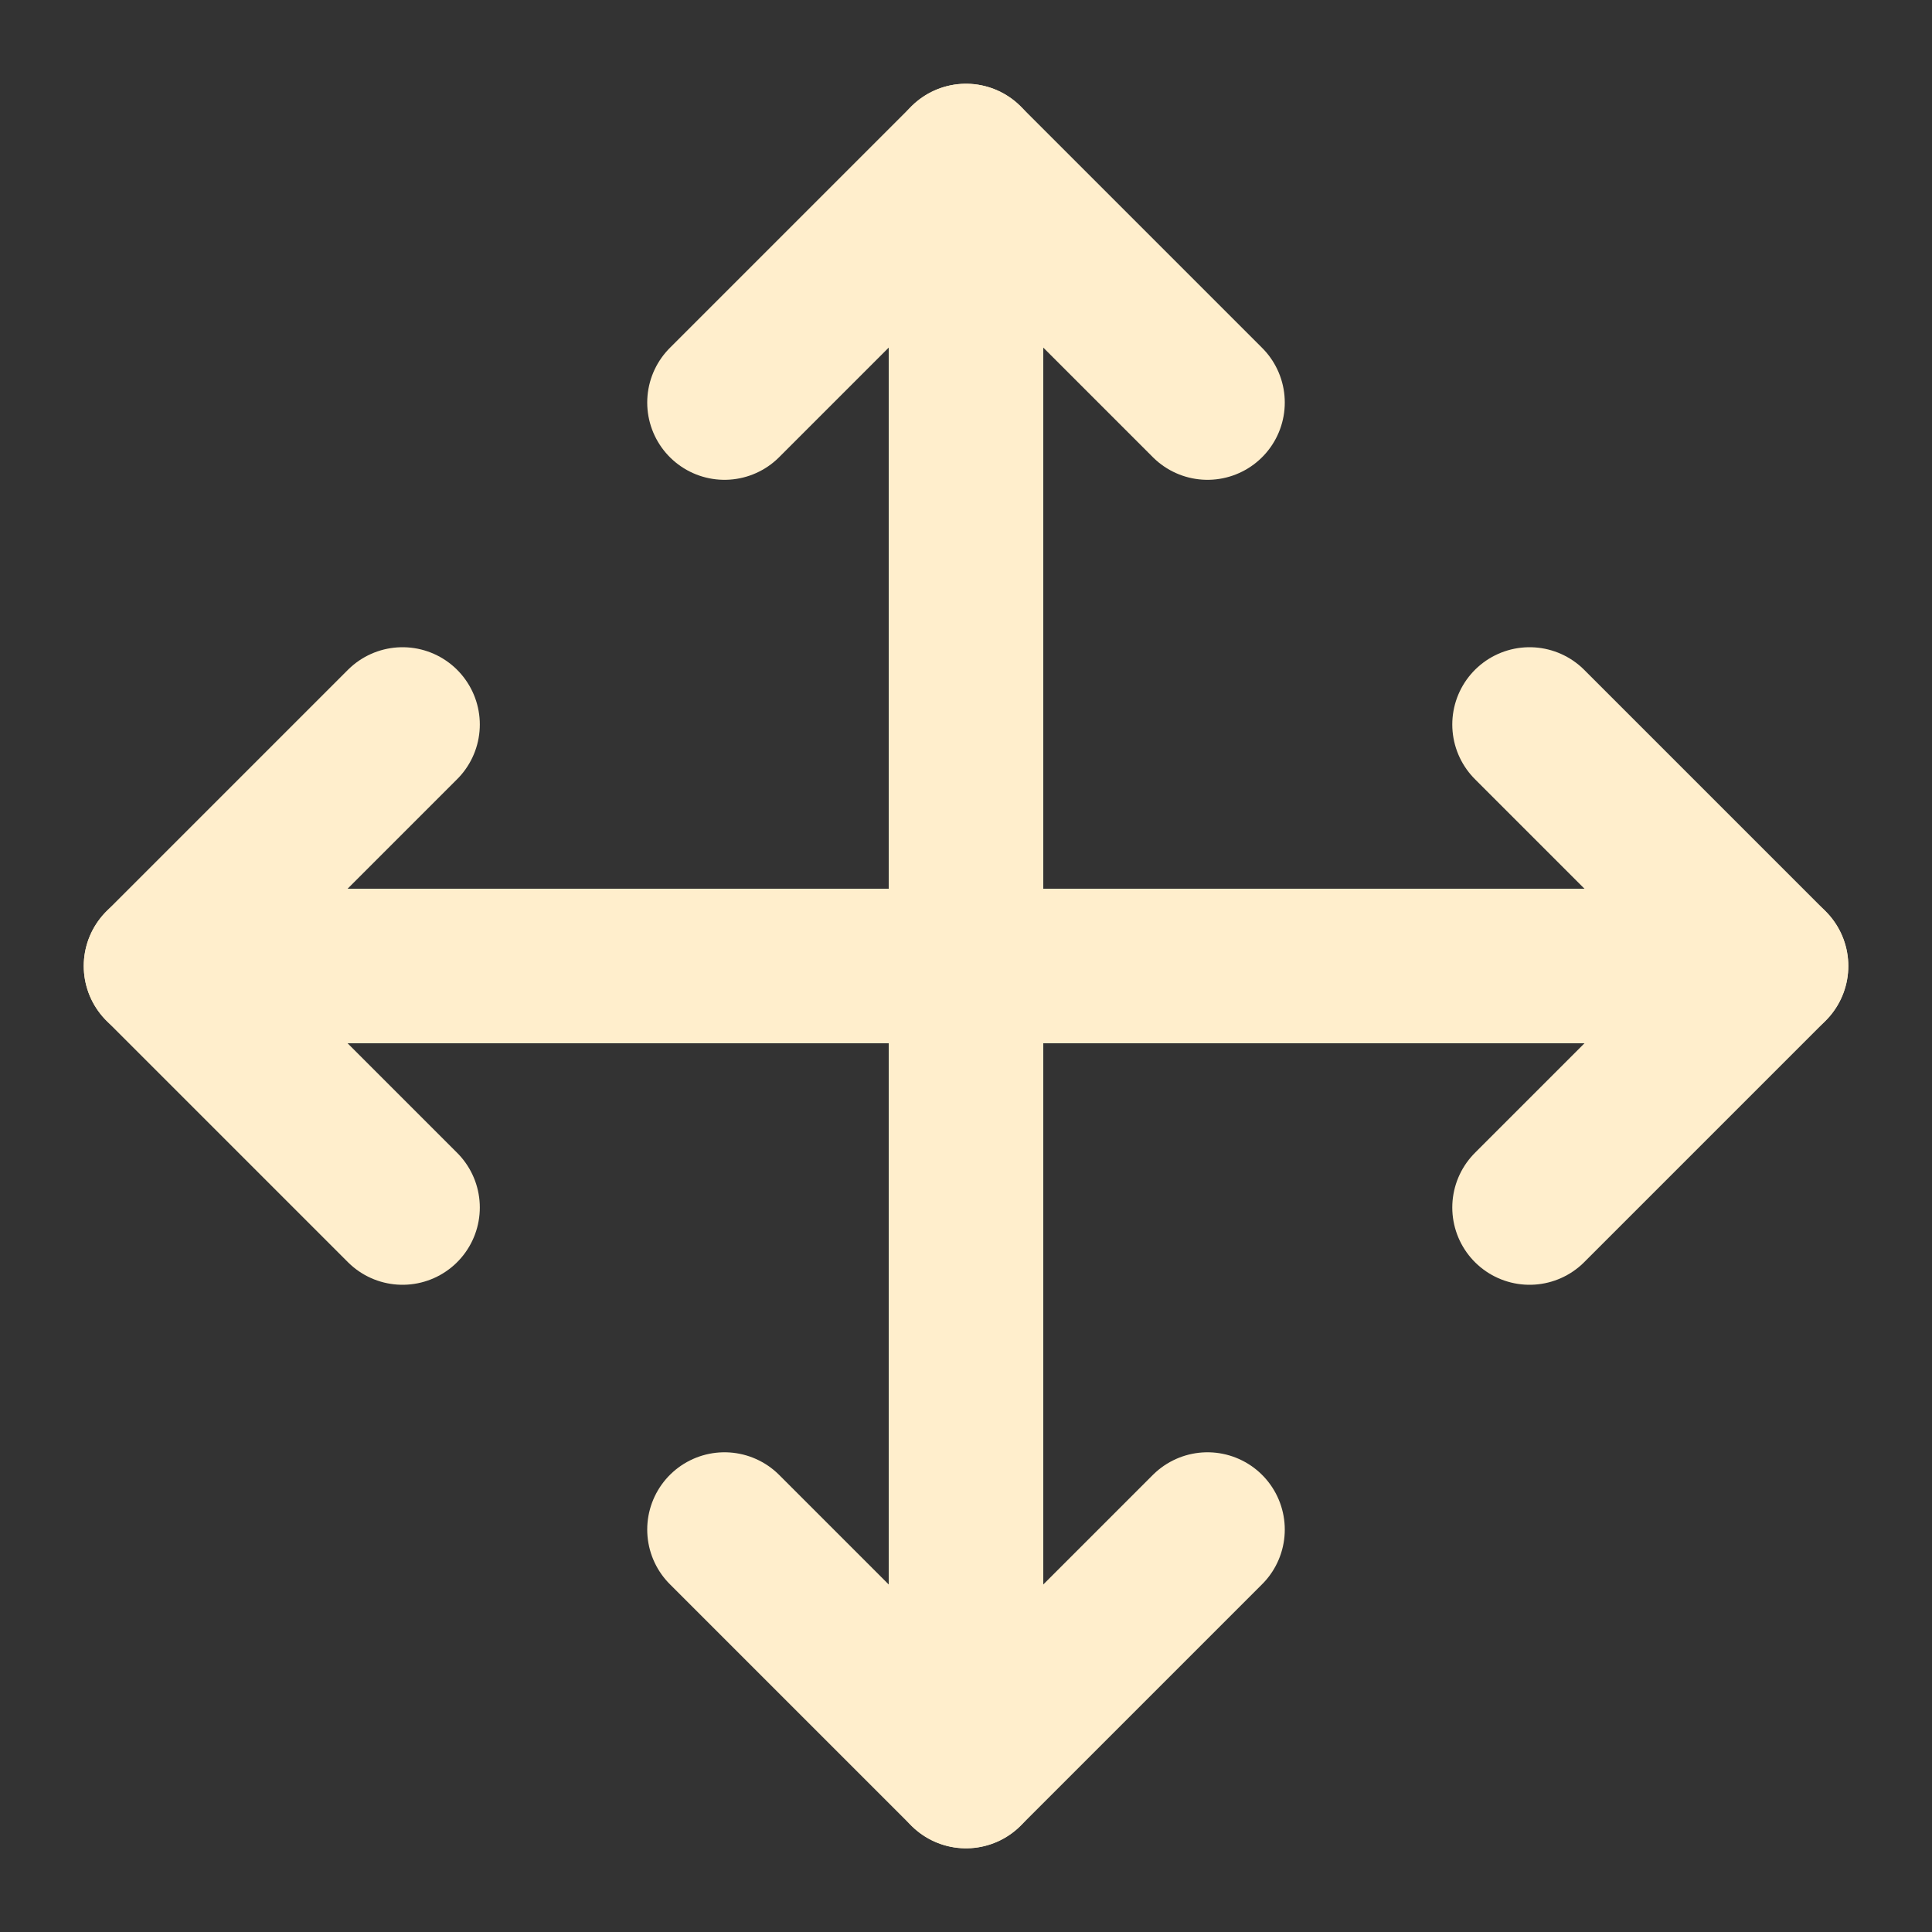 <svg width="20" height="20" viewBox="0 0 20 20" fill="none" xmlns="http://www.w3.org/2000/svg">
<rect x="0" y="0" width="20" height="20" fill="#333333" stroke="none"/>
<path d="M12.5 15.834L10 18.334L7.5 15.834" stroke="#FFEECC" stroke-width="1.6" stroke-linecap="round" stroke-linejoin="round"/>
<path d="M15.834 7.5L18.334 10L15.834 12.5" stroke="#FFEECC" stroke-width="1.6" stroke-linecap="round" stroke-linejoin="round"/>
<path d="M4.167 7.5L1.667 10L4.167 12.5" stroke="#FFEECC" stroke-width="1.6" stroke-linecap="round" stroke-linejoin="round"/>
<path d="M1.667 10H18.333" stroke="#FFEECC" stroke-width="1.6" stroke-linecap="round" stroke-linejoin="round"/>
<path d="M7.5 4.167L10 1.667L12.5 4.167" stroke="#FFEECC" stroke-width="1.6" stroke-linecap="round" stroke-linejoin="round"/>
<path d="M10 1.667V18.333" stroke="#FFEECC" stroke-width="1.6" stroke-linecap="round" stroke-linejoin="round"/>
</svg>
